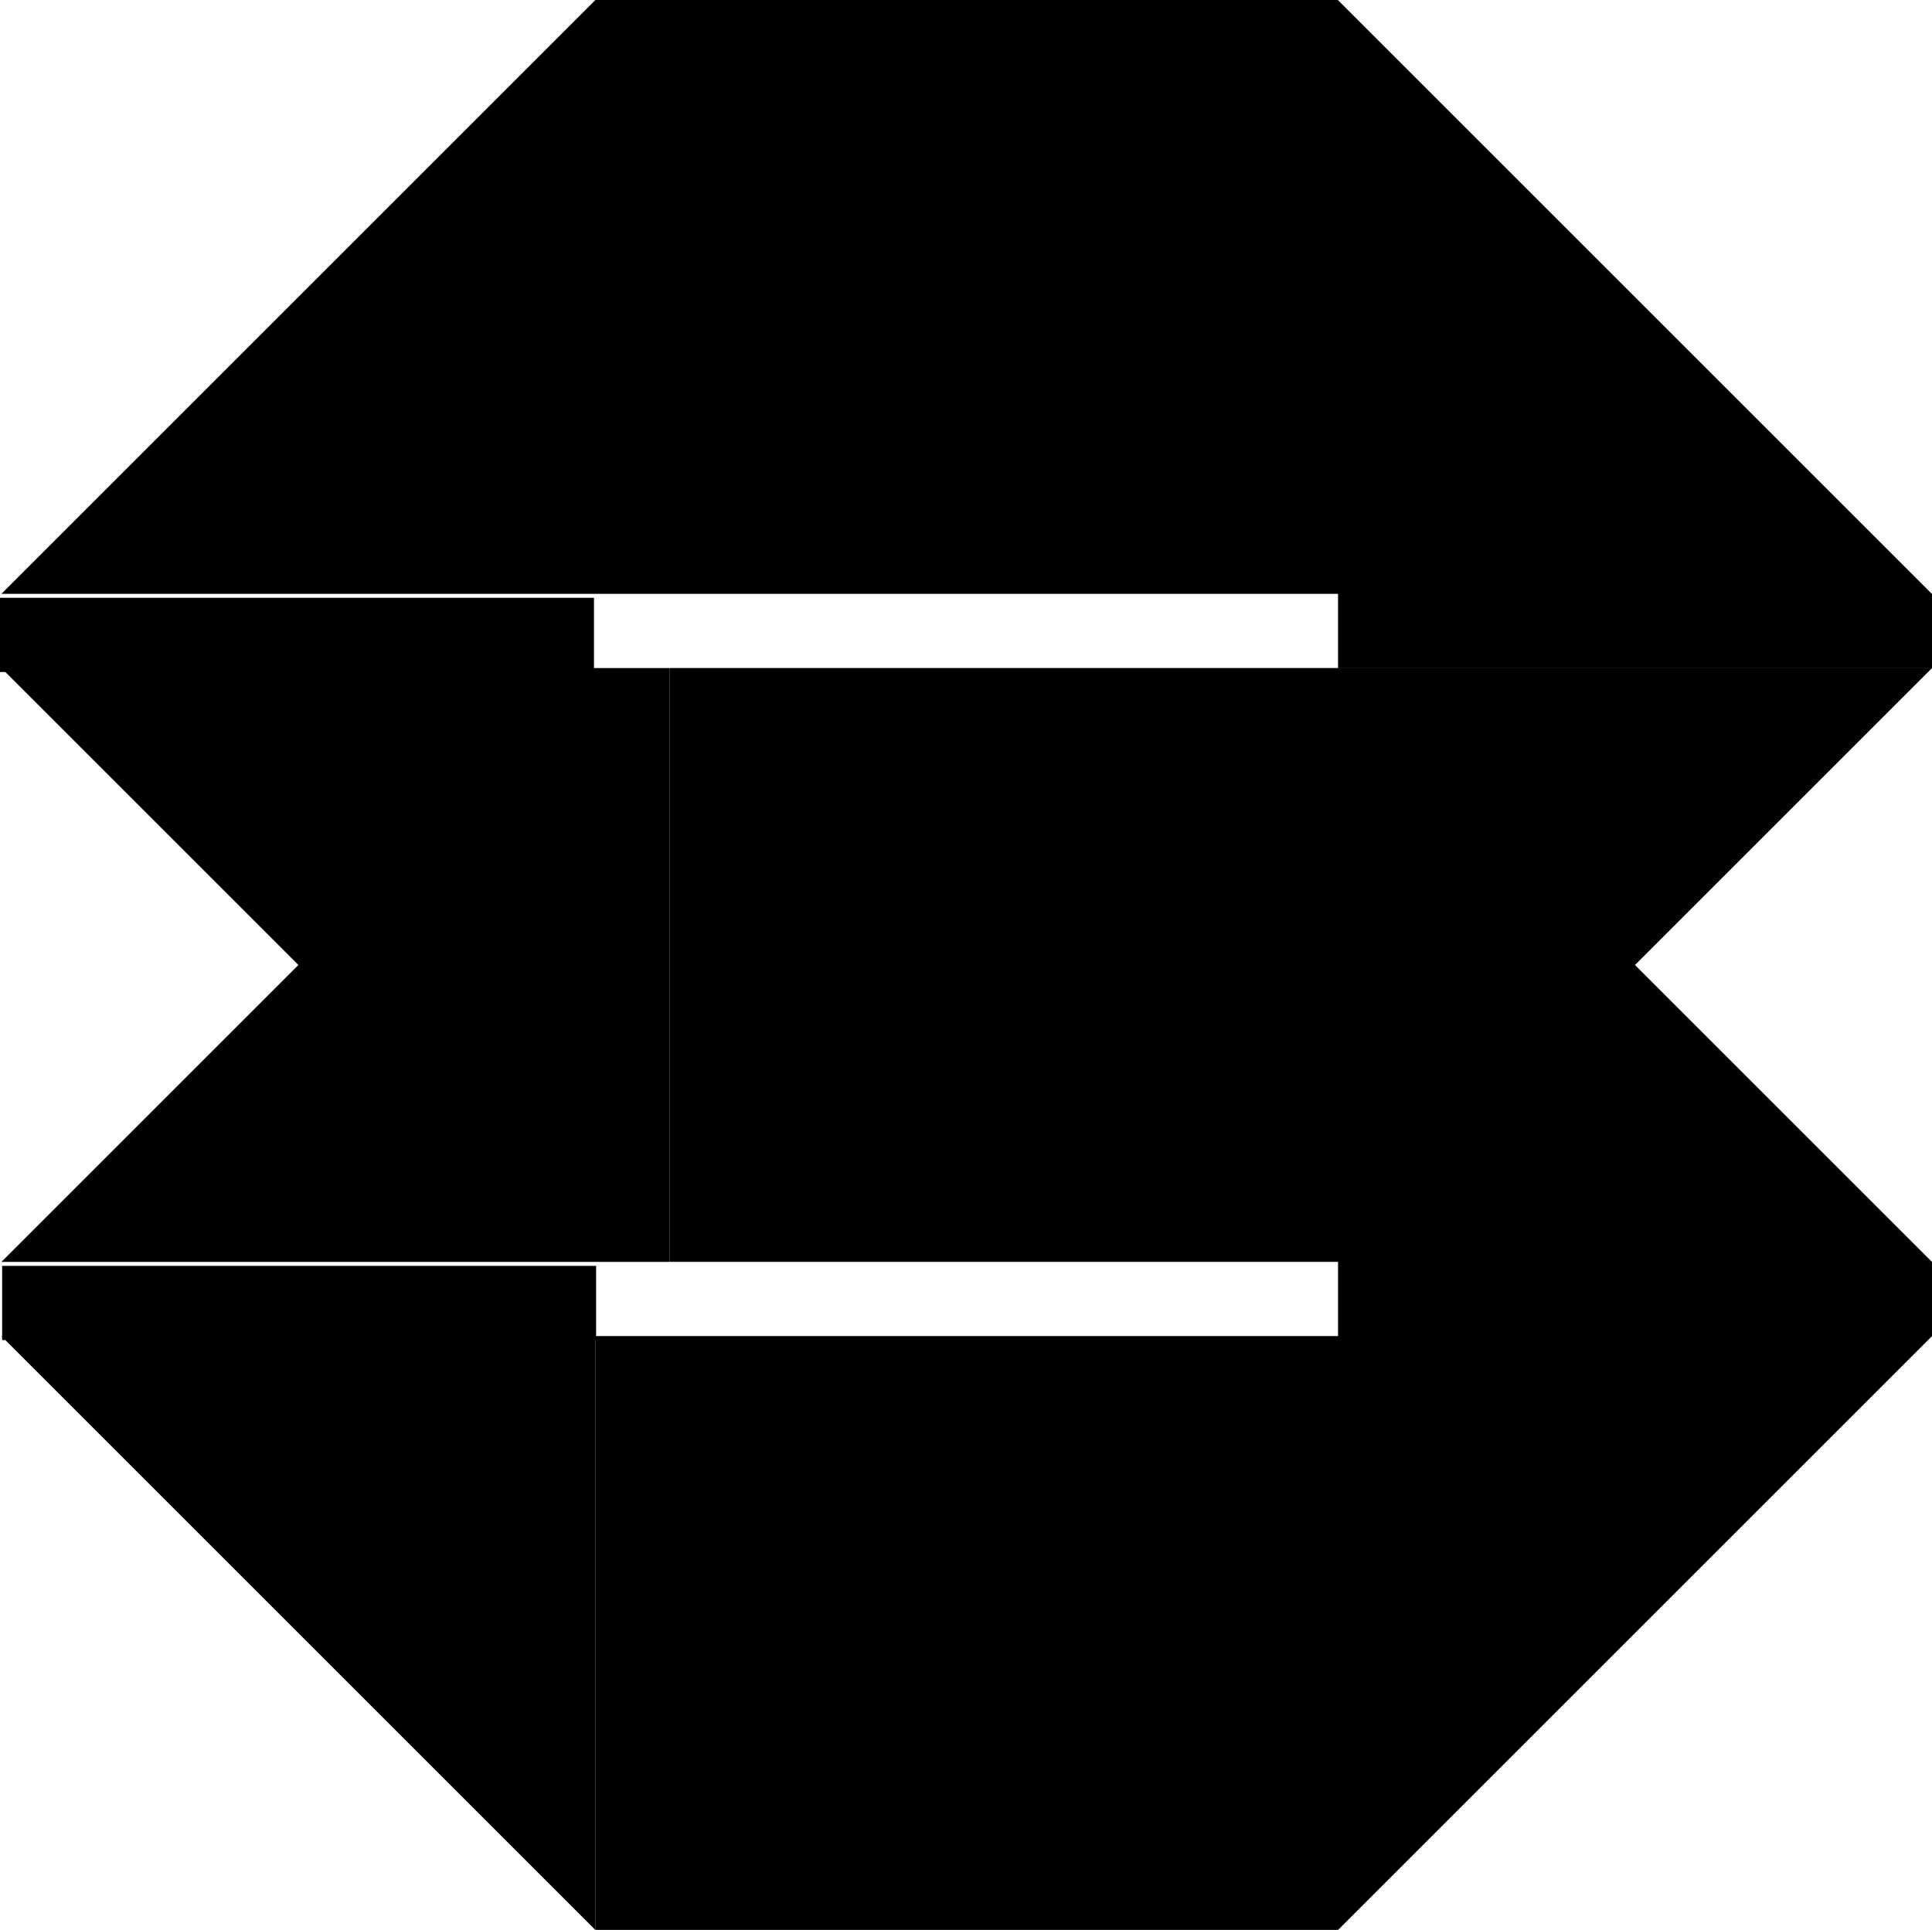 <?xml version="1.0" encoding="UTF-8"?><svg id="Layer_2" xmlns="http://www.w3.org/2000/svg" viewBox="0 0 234.19 234"><defs><style>.cls-1{fill:#000;stroke-width:0px;}</style></defs><g id="Layer_1-2"><path class="cls-1" d="M153.19,152.99h-72v-72h72v72ZM153.19,161.99h-72v72h72v-72ZM234.19,71.99h-72v9h72v-9ZM153.19,161.99v72s9,0,9,0v-72s-9,0-9,0ZM153.19,80.99v72s9,0,9,0v-72s-9,0-9,0ZM72.19,161.99v72s9,0,9,0v-72s-9,0-9,0ZM234.19,162h-72v72l72-72ZM162.17,0v72h72L162.17,0ZM81.17,72.01V0s-9,0-9,0v72s9,0,9,0ZM153.17,0h-72v72h72V0ZM162.17,72V0s-9,0-9,0v72s9,0,9,0ZM234.19,81h-72s0,36,0,36h36l36-36ZM198.19,117h-36v36s72,0,72,0l-36-36ZM234.19,153h-72v9h72v-9ZM36.17,117h36v-36s-72,0-72,0l36,36ZM.17,153h72s0-36,0-36h-36L.17,153ZM72.17,81v72s9,0,9,0v-72s-9,0-9,0ZM72.17,234v-72H.17l72,72ZM.17,72h72V0L.17,72ZM72.26,153.48H.26v9h72v-9ZM72,72.48H0v9h72v-9Z"/></g></svg>